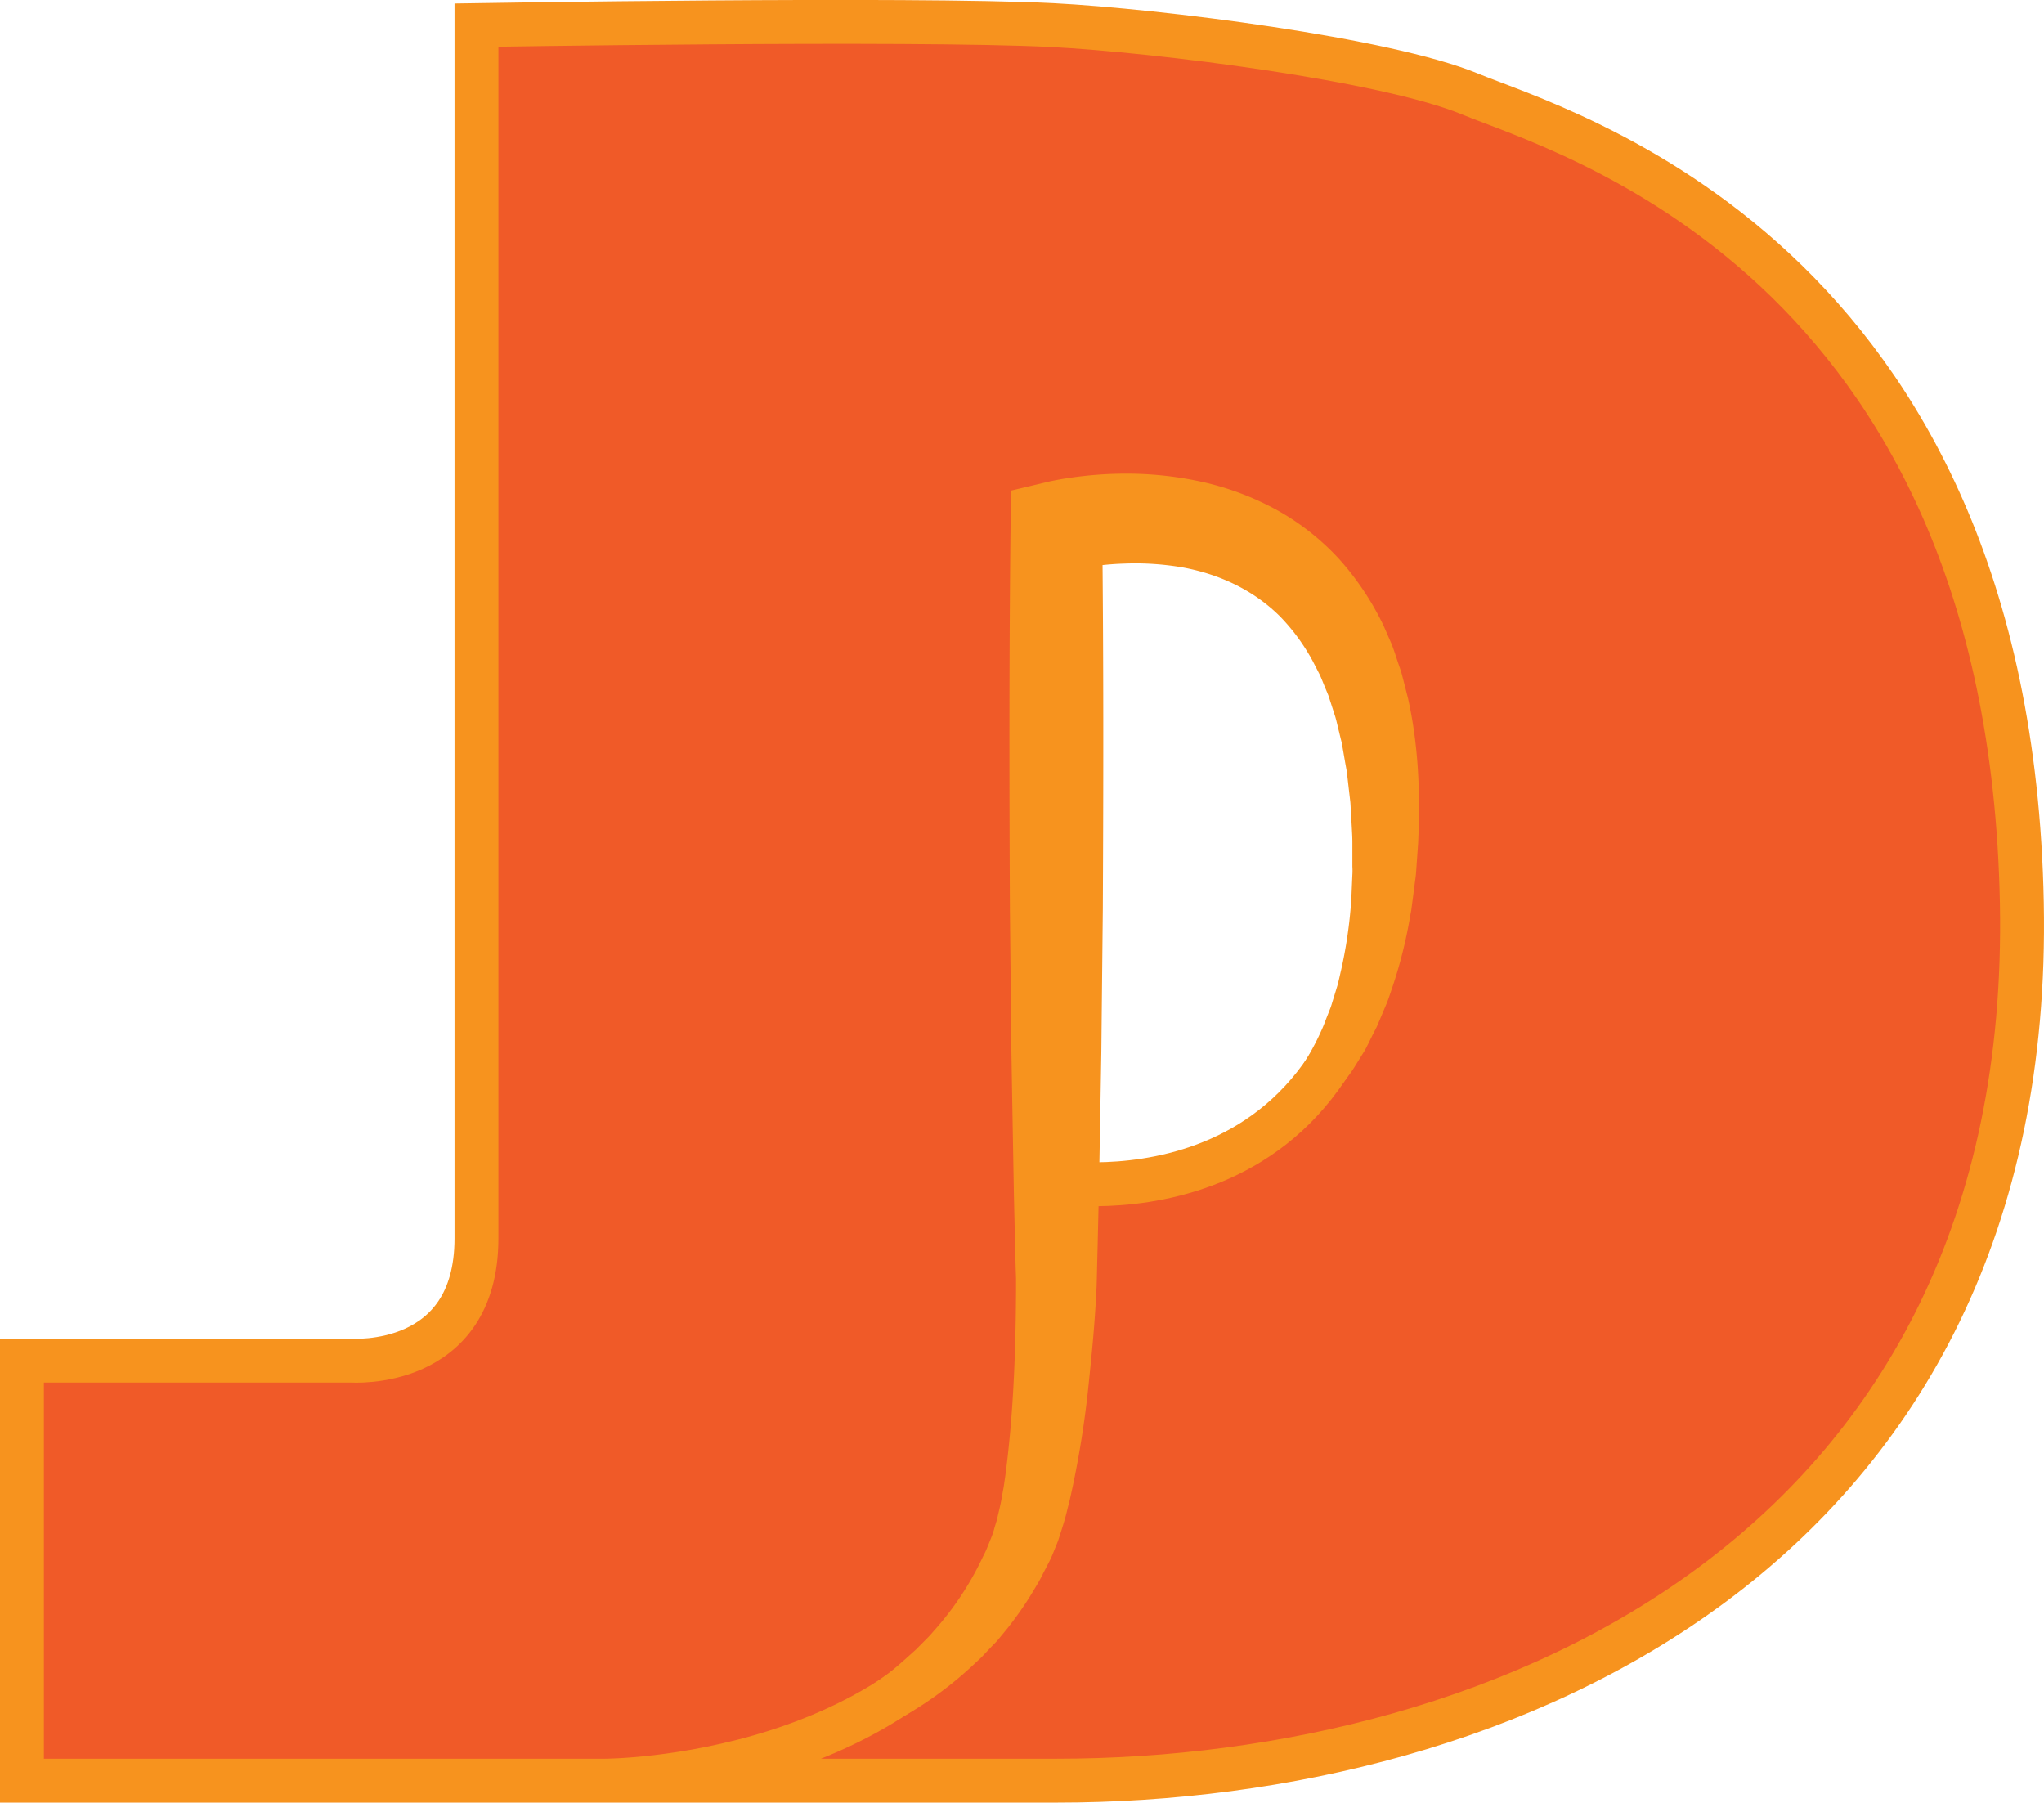 <svg xmlns="http://www.w3.org/2000/svg" viewBox="0 0 652.07 575.03"><defs><style>.cls-1{fill:#f05a28;stroke:#f7931e;stroke-miterlimit:10;stroke-width:14px;}.cls-2{fill:#f7931e;}</style></defs><title>Recurso 1</title><g id="Capa_2" data-name="Capa 2"><g id="Capa_8" data-name="Capa 8"><path class="cls-1" d="M337,377s104,17,105-110-105-99-105-99V409s-1,60-11,84c-31.25,75-133,75-133,75H7V434H112s40,3,40-39V8S289.81,5.71,335.66,8C369.4,9.75,442,18.84,469,30c29,12,172,52,176,258S481,568,337,568H193"/><path class="cls-2" d="M337,377a91.22,91.22,0,0,0,10.85-.25q5.38-.42,10.67-1.34a100,100,0,0,0,20.37-5.72c12.95-5.2,24.37-13.35,32.5-24a83.3,83.3,0,0,0,10.23-17.14c.71-1.51,1.25-3.12,1.88-4.66l.92-2.33c.3-.78.51-1.6.77-2.4l1.48-4.82c.44-1.62.78-3.29,1.17-4.93a145.19,145.19,0,0,0,3.07-20.14l.13-1.27.06-1.29.11-2.58.22-5.14c.06-.85.05-1.72,0-2.58l0-2.59,0-5.18c0-1.72-.12-3.44-.21-5.16l-.29-5.15c-.06-.85-.08-1.72-.16-2.57l-.3-2.53-.58-5.06c-.11-.84-.16-1.7-.32-2.52l-.45-2.48-.85-4.94a19,19,0,0,0-.52-2.43l-.58-2.41c-.41-1.59-.74-3.21-1.2-4.77l-1.49-4.62c-.26-.76-.48-1.55-.76-2.3l-.91-2.19c-.62-1.46-1.17-2.95-1.83-4.37l-2.13-4.14a64,64,0,0,0-10.56-14.43c-8.27-8.2-19-13.35-30.94-15.56a88.68,88.68,0,0,0-18.52-1.24,93.13,93.13,0,0,0-9.43.76c-1.55.19-3.11.43-4.62.71-.77.13-1.49.29-2.23.44l-1.05.23-.47.12-.29.07L351.61,168c.46,40.63.41,81.26.21,121.89l-.32,30.47-.16,15.24-.26,15.23-.54,30.47-.36,15.23-.19,7.62L349.9,408l-.06,2.08-.09,2c-.27,5.22-.63,10.38-1.09,15.54s-1,10.34-1.53,15.5a313.19,313.19,0,0,1-4.94,31.15l-.86,3.93c-.32,1.32-.68,2.65-1,4-.63,2.62-1.52,5.34-2.38,8-.37,1.32-1,2.75-1.56,4.11a37.71,37.71,0,0,1-1.76,4L332.72,502c-.63,1.24-1.24,2.48-2,3.66a111.53,111.53,0,0,1-9.34,13.75l-2.63,3.2c-.85,1.09-1.86,2-2.79,3l-2.83,3-3,2.81A119.2,119.2,0,0,1,283.66,550a154.69,154.69,0,0,1-29.41,11.56,189.29,189.29,0,0,1-30.53,5.81A171.55,171.55,0,0,1,193,568c5.06-.57,10.07-1.43,15-2.41s9.88-2.15,14.74-3.42a206.18,206.18,0,0,0,28.31-9.7,156.76,156.76,0,0,0,25.8-14c2-1.33,3.92-2.81,5.87-4.2s3.76-3,5.54-4.56l2.66-2.38c.44-.4.89-.78,1.32-1.19l1.25-1.26,2.49-2.51c.84-.82,1.57-1.75,2.36-2.62a96.86,96.86,0,0,0,15.22-23.17A31.71,31.71,0,0,0,315,493.5l1.29-3.2a23.91,23.91,0,0,0,1-3.09l.46-1.5c.08-.26.16-.5.23-.76l.2-.83c.51-2.2,1.07-4.36,1.45-6.72.2-1.16.43-2.3.62-3.47l.51-3.56c2.53-19.11,3.27-39.26,3.37-59V409.5l0-1.73L324,404l-.19-7.62-.36-15.22-.54-30.45-.26-15.22-.16-15.22-.32-30.44c-.2-40.59-.25-81.18.21-121.77l.13-11.57,10.75-2.55,1-.25.86-.19,1.61-.33c1-.18,2.09-.39,3.11-.54,2.06-.33,4.09-.6,6.13-.82a122.19,122.19,0,0,1,12.25-.72,112.19,112.19,0,0,1,24.7,2.49,90.56,90.56,0,0,1,24,8.87,78.93,78.93,0,0,1,20.45,16.06,90,90,0,0,1,14.07,21.2l2.49,5.7c.76,1.91,1.36,3.86,2,5.78l1,2.9c.3,1,.52,1.94.78,2.92l1.49,5.83c3.46,15.6,3.91,31.1,3.2,46.24l-.4,5.68-.2,2.84c-.06.95-.14,1.89-.29,2.84l-.74,5.69-.37,2.83-.19,1.42-.27,1.42a149.11,149.11,0,0,1-5.52,22.42c-.63,1.83-1.21,3.68-1.9,5.49l-2.27,5.39c-.39.89-.73,1.79-1.16,2.67l-1.34,2.61L436.47,333c-.46.86-.85,1.75-1.39,2.57l-3.11,5a26.05,26.05,0,0,1-1.67,2.42l-1.75,2.37-1.76,2.35-1.94,2.22c-1.32,1.45-2.51,3-4,4.32a78.71,78.71,0,0,1-18.56,14.05A87.54,87.54,0,0,1,381,376.51a98,98,0,0,1-22.18,2.72c-1.85.06-3.7,0-5.53-.06s-3.68-.21-5.51-.4A78.42,78.42,0,0,1,337,377Z"/></g></g></svg>